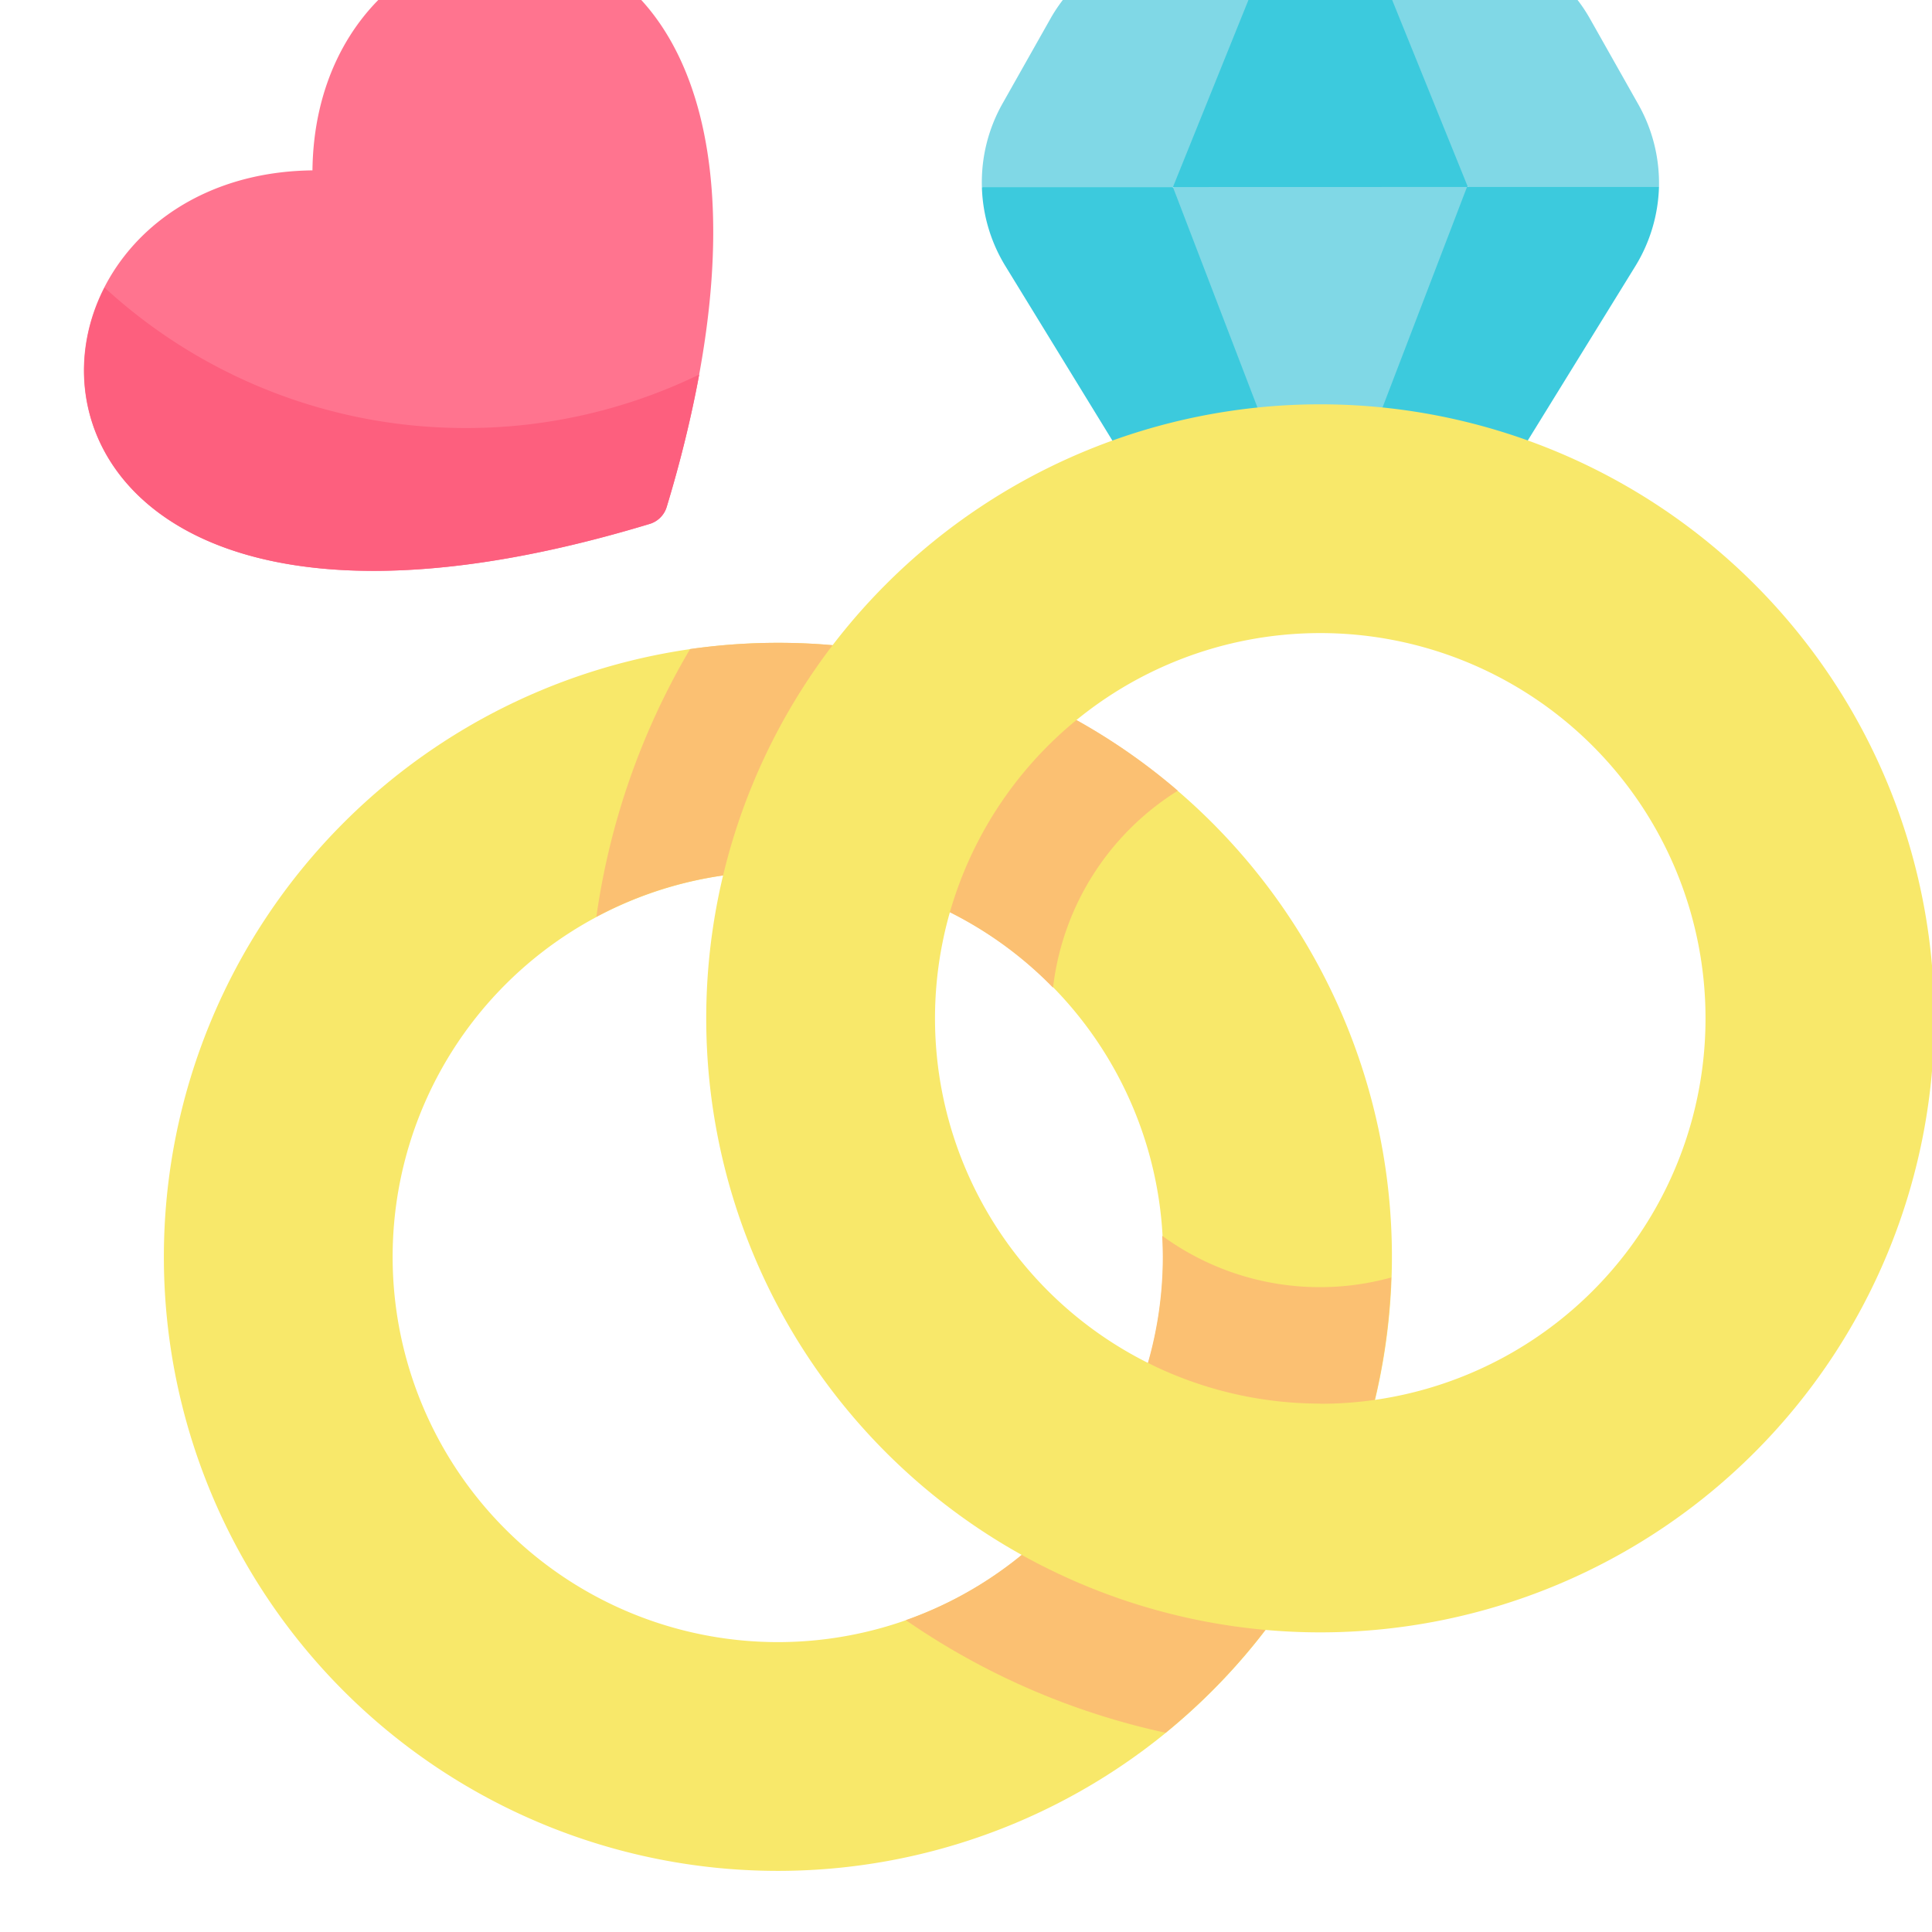 <svg xmlns="http://www.w3.org/2000/svg" xmlns:xlink="http://www.w3.org/1999/xlink" width="22" height="22" viewBox="0 0 22 22">
  <defs>
    <clipPath id="clip-path">
      <rect id="사각형_4399" data-name="사각형 4399" width="22" height="22" transform="translate(0 0.438)" fill="#fff"/>
    </clipPath>
  </defs>
  <g id="asmo_ring" transform="translate(0 -0.438)" clip-path="url(#clip-path)">
    <g id="marriage_2793050" transform="translate(0.956 -0.258)">
      <path id="패스_1860" data-name="패스 1860" d="M16.219,2.825l-1.677.831-1.677-.831-.518-1.273L14.006,0H15.08l1.776,1.364Z" transform="translate(-0.465 0)" fill="#3ccadd"/>
      <g id="그룹_1167" data-name="그룹 1167" transform="translate(10.225)">
        <path id="패스_1861" data-name="패스 1861" d="M16.219,2.825l.518,1.729L14.985,6.046H14.1L12.4,4.436l.471-1.61Z" transform="translate(-10.69 0)" fill="#80d8e6"/>
        <path id="패스_1862" data-name="패스 1862" d="M14.006,0l-1.14,2.825-.832.831L10.69,2.825a1.823,1.823,0,0,1,.235-.95l.547-.969A1.786,1.786,0,0,1,13.027,0Z" transform="translate(-10.69 0)" fill="#80d8e6"/>
        <path id="패스_1863" data-name="패스 1863" d="M18.4,2.825l-1.162.831-1.014-.831L15.08,0h.979a1.786,1.786,0,0,1,1.554.907l.547.969A1.822,1.822,0,0,1,18.4,2.825Z" transform="translate(-10.69 0)" fill="#80d8e6"/>
      </g>
      <path id="패스_1864" data-name="패스 1864" d="M14.1,6.046h-1.72L10.959,3.728a1.821,1.821,0,0,1-.269-.9h2.176Z" transform="translate(-0.465 0)" fill="#3ccadd"/>
      <path id="패스_1865" data-name="패스 1865" d="M18.4,2.825a1.82,1.82,0,0,1-.268.9L16.7,6.046h-1.72l1.234-3.221Z" transform="translate(-0.465 0)" fill="#3ccadd"/>
      <path id="패스_1866" data-name="패스 1866" d="M8.367,8.016a6.992,6.992,0,1,0,6.992,6.992A6.992,6.992,0,0,0,8.367,8.016Zm0,11.379a4.387,4.387,0,1,1,4.387-4.387A4.387,4.387,0,0,1,8.367,19.395Z" transform="translate(-0.465 0)" fill="#f8e86a"/>
      <g id="그룹_1168" data-name="그룹 1168" transform="translate(5.838 8.016)">
        <path id="패스_1867" data-name="패스 1867" d="M8.367,10.621A4.373,4.373,0,0,1,11.5,11.943,3.062,3.062,0,0,1,12.921,9.7,6.964,6.964,0,0,0,8.367,8.016a7.051,7.051,0,0,0-1,.071A8.261,8.261,0,0,0,6.3,11.136,4.368,4.368,0,0,1,8.367,10.621Z" transform="translate(-6.303 -8.016)" fill="#fbc072"/>
        <path id="패스_1868" data-name="패스 1868" d="M14.543,15.353a3.042,3.042,0,0,1-1.8-.585q.006.119.007.24a4.388,4.388,0,0,1-2.926,4.137,8.28,8.28,0,0,0,2.958,1.282,6.978,6.978,0,0,0,2.569-5.184,3.048,3.048,0,0,1-.812.11Z" transform="translate(-6.303 -8.016)" fill="#fbc072"/>
      </g>
      <path id="패스_1869" data-name="패스 1869" d="M14.543,5.3a6.992,6.992,0,1,0,6.992,6.992A6.992,6.992,0,0,0,14.543,5.3Zm0,11.379a4.387,4.387,0,1,1,4.387-4.387A4.387,4.387,0,0,1,14.543,16.681Z" transform="translate(-0.465 0)" fill="#f8e86a"/>
      <path id="패스_1870" data-name="패스 1870" d="M3.067,2.636C-.82,2.681-.969,9.044,6.9,6.664A.289.289,0,0,0,7.1,6.471C9.475-1.4,3.112-1.251,3.067,2.636Z" transform="translate(-0.465 0)" fill="#ff748f"/>
      <path id="패스_1871" data-name="패스 1871" d="M4.81,5.57A6.069,6.069,0,0,1,.7,3.971C-.19,5.707,1.387,8.331,6.9,6.664A.289.289,0,0,0,7.1,6.471a13.964,13.964,0,0,0,.371-1.51A6.067,6.067,0,0,1,4.81,5.57Z" transform="translate(-0.465 0)" fill="#fd5f7e"/>
    </g>
  </g>
</svg>
